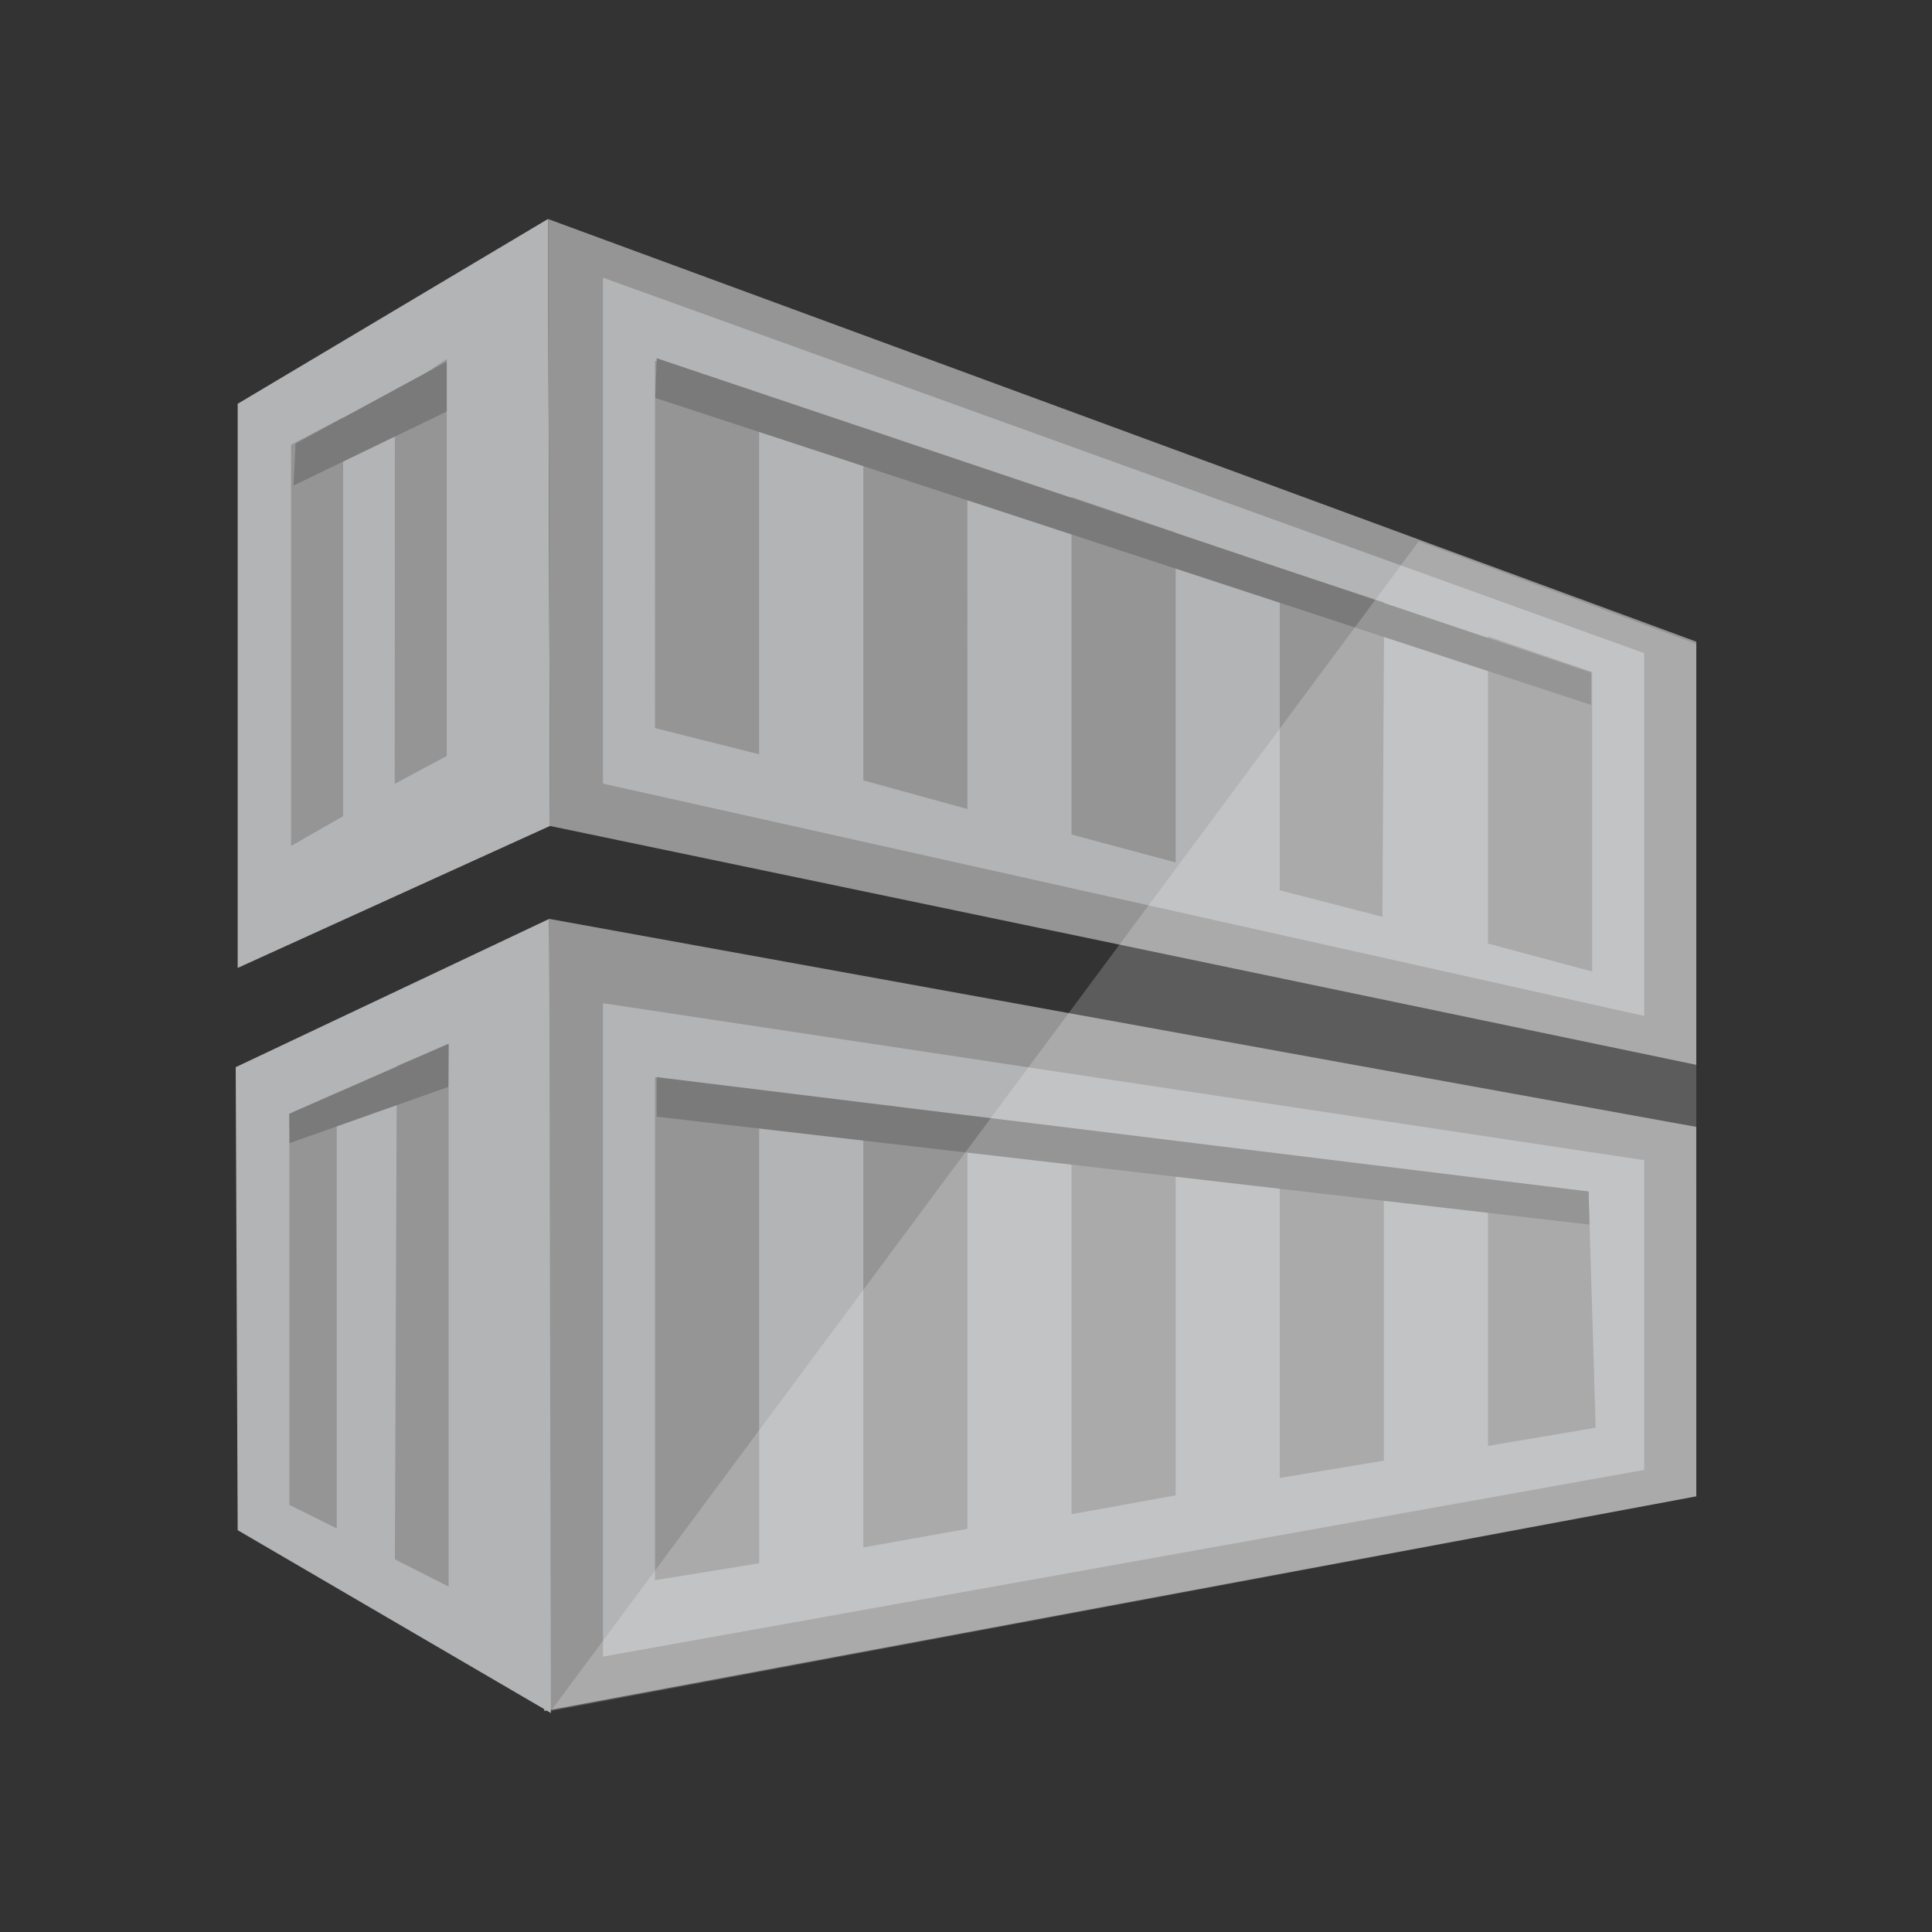 <?xml version="1.0" encoding="UTF-8" standalone="no"?>
<svg
   xmlns:dc="http://purl.org/dc/elements/1.1/"
   xmlns:cc="http://creativecommons.org/ns#"
   xmlns:rdf="http://www.w3.org/1999/02/22-rdf-syntax-ns#"
   xmlns:svg="http://www.w3.org/2000/svg"
   xmlns="http://www.w3.org/2000/svg"
   xmlns:sodipodi="http://sodipodi.sourceforge.net/DTD/sodipodi-0.dtd"
   xmlns:inkscape="http://www.inkscape.org/namespaces/inkscape"
   id="Layer_1"
   viewBox="0 0 50 50"
   version="1.1"
   sodipodi:docname="container.svg"
   inkscape:version="0.92.1 r15371">
  <rect x="0" y="0" width="50" height="50" fill="#333333" stroke="none"/>
  <defs
     id="defs23" />
  <sodipodi:namedview
     pagecolor="#ffffff"
     bordercolor="#666666"
     borderopacity="1"
     objecttolerance="10"
     gridtolerance="10"
     guidetolerance="10"
     inkscape:pageopacity="0"
     inkscape:pageshadow="2"
     inkscape:window-width="2209"
     inkscape:window-height="1368"
     id="namedview21"
     showgrid="false"
     inkscape:zoom="4.72"
     inkscape:cx="25"
     inkscape:cy="25"
     inkscape:window-x="0"
     inkscape:window-y="0"
     inkscape:window-maximized="0"
     inkscape:current-layer="Layer_1" />
  <style
     id="style2">.st0{fill:#59b4d9}.st1{fill:#959595}.st2{fill:#b3b4b5}.st3{fill:#7a7a7a}.st4{opacity:.2;fill:#fff}</style>
  <path
     class="st1"
     d="m 43.9,38.725 -29.821,5.558 0.137,-20.502 29.683,5.383 z M 14.183,5.668 43.9,16.606 V 27.558 L 14.234,21.376"
     id="path6"
     inkscape:connector-curvature="0"
     style="fill:#959595;stroke-width:1.332" />
  <path
     class="st2"
     d="M 14.234,21.375 6.151,25.05 V 10.45 L 14.182,5.667 M 42.552,26.293 15.605,20.28 V 7.186 l 26.948,9.718 z m -14.821,-4.695 2.695,0.722 V 13.784 L 27.731,12.862 Z M 25.036,12.021 22.342,11.069 v 9.126 l 2.695,0.743 z m 8.084,11.02 2.657,0.685 0.046,-8.137 -2.703,-0.883 z m -16.169,-4.199 2.695,0.679 V 10.204 L 16.952,9.337 Z m 24.253,-1.451 -2.695,-0.922 v 7.951 l 2.695,0.722 z M 15.605,25.963 V 42.873 L 42.552,38.041 v -8.015 z m 1.347,14.933 V 27.884 l 2.695,0.329 V 40.458 Z M 25.036,39.566 22.342,40.047 V 28.543 l 2.695,0.385 z m 2.695,-0.379 v -9.984 l 2.695,0.329 v 9.168 z m 8.084,-1.386 -2.695,0.448 v -8.387 l 2.695,0.385 z m 5.481,-0.853 -2.786,0.472 v -6.899 l 2.602,0.318 z"
     id="path8"
     inkscape:connector-curvature="0"
     style="fill:#b3b4b5;stroke-width:1.332" />
  <path
     class="st1"
     d="m 8.88,21.123 -1.347,0.771 V 11.511 l 1.347,-0.709 z M 11.562,9.292 l -1.343,0.907 -0.004,10.086 1.347,-0.721 z"
     id="path10"
     inkscape:connector-curvature="0"
     style="fill:#959595;stroke-width:1.332" />
  <path
     class="st2"
     d="m 6.151,39.601 -0.051,-11.983 8.113,-3.837 0.044,20.552"
     id="path12"
     inkscape:connector-curvature="0"
     style="fill:#b3b4b5;stroke-width:1.332" />
  <path
     class="st1"
     d="M 8.715,39.556 7.489,38.946 V 28.828 l 1.226,-0.54 z m 2.893,-12.542 -1.338,0.573 -0.051,12.768 1.391,0.705 V 27.015 Z"
     id="path14"
     inkscape:connector-curvature="0"
     style="fill:#959595;stroke-width:1.332" />
  <path
     class="st3"
     d="M 41.179,18.244 16.957,10.297 16.996,9.271 41.179,17.408 Z M 41.112,30.836 16.995,27.876 v 1.024 l 24.14,2.792 z M 11.562,10.65 V 9.356 l -3.913,2.123 -0.053,1.087 z m -4.068,18.934 4.108,-1.455 0.008,-1.116 -4.124,1.81 z"
     id="path16"
     inkscape:connector-curvature="0"
     style="fill:#7a7a7a;stroke-width:1.332" />
  <path
     class="st4"
     d="M 43.9,16.667 V 38.725 L 14.257,44.279 36.717,14.008 Z"
     id="path18"
     inkscape:connector-curvature="0"
     style="opacity:0.2;fill:#ffffff;stroke-width:1.332" />
</svg>
